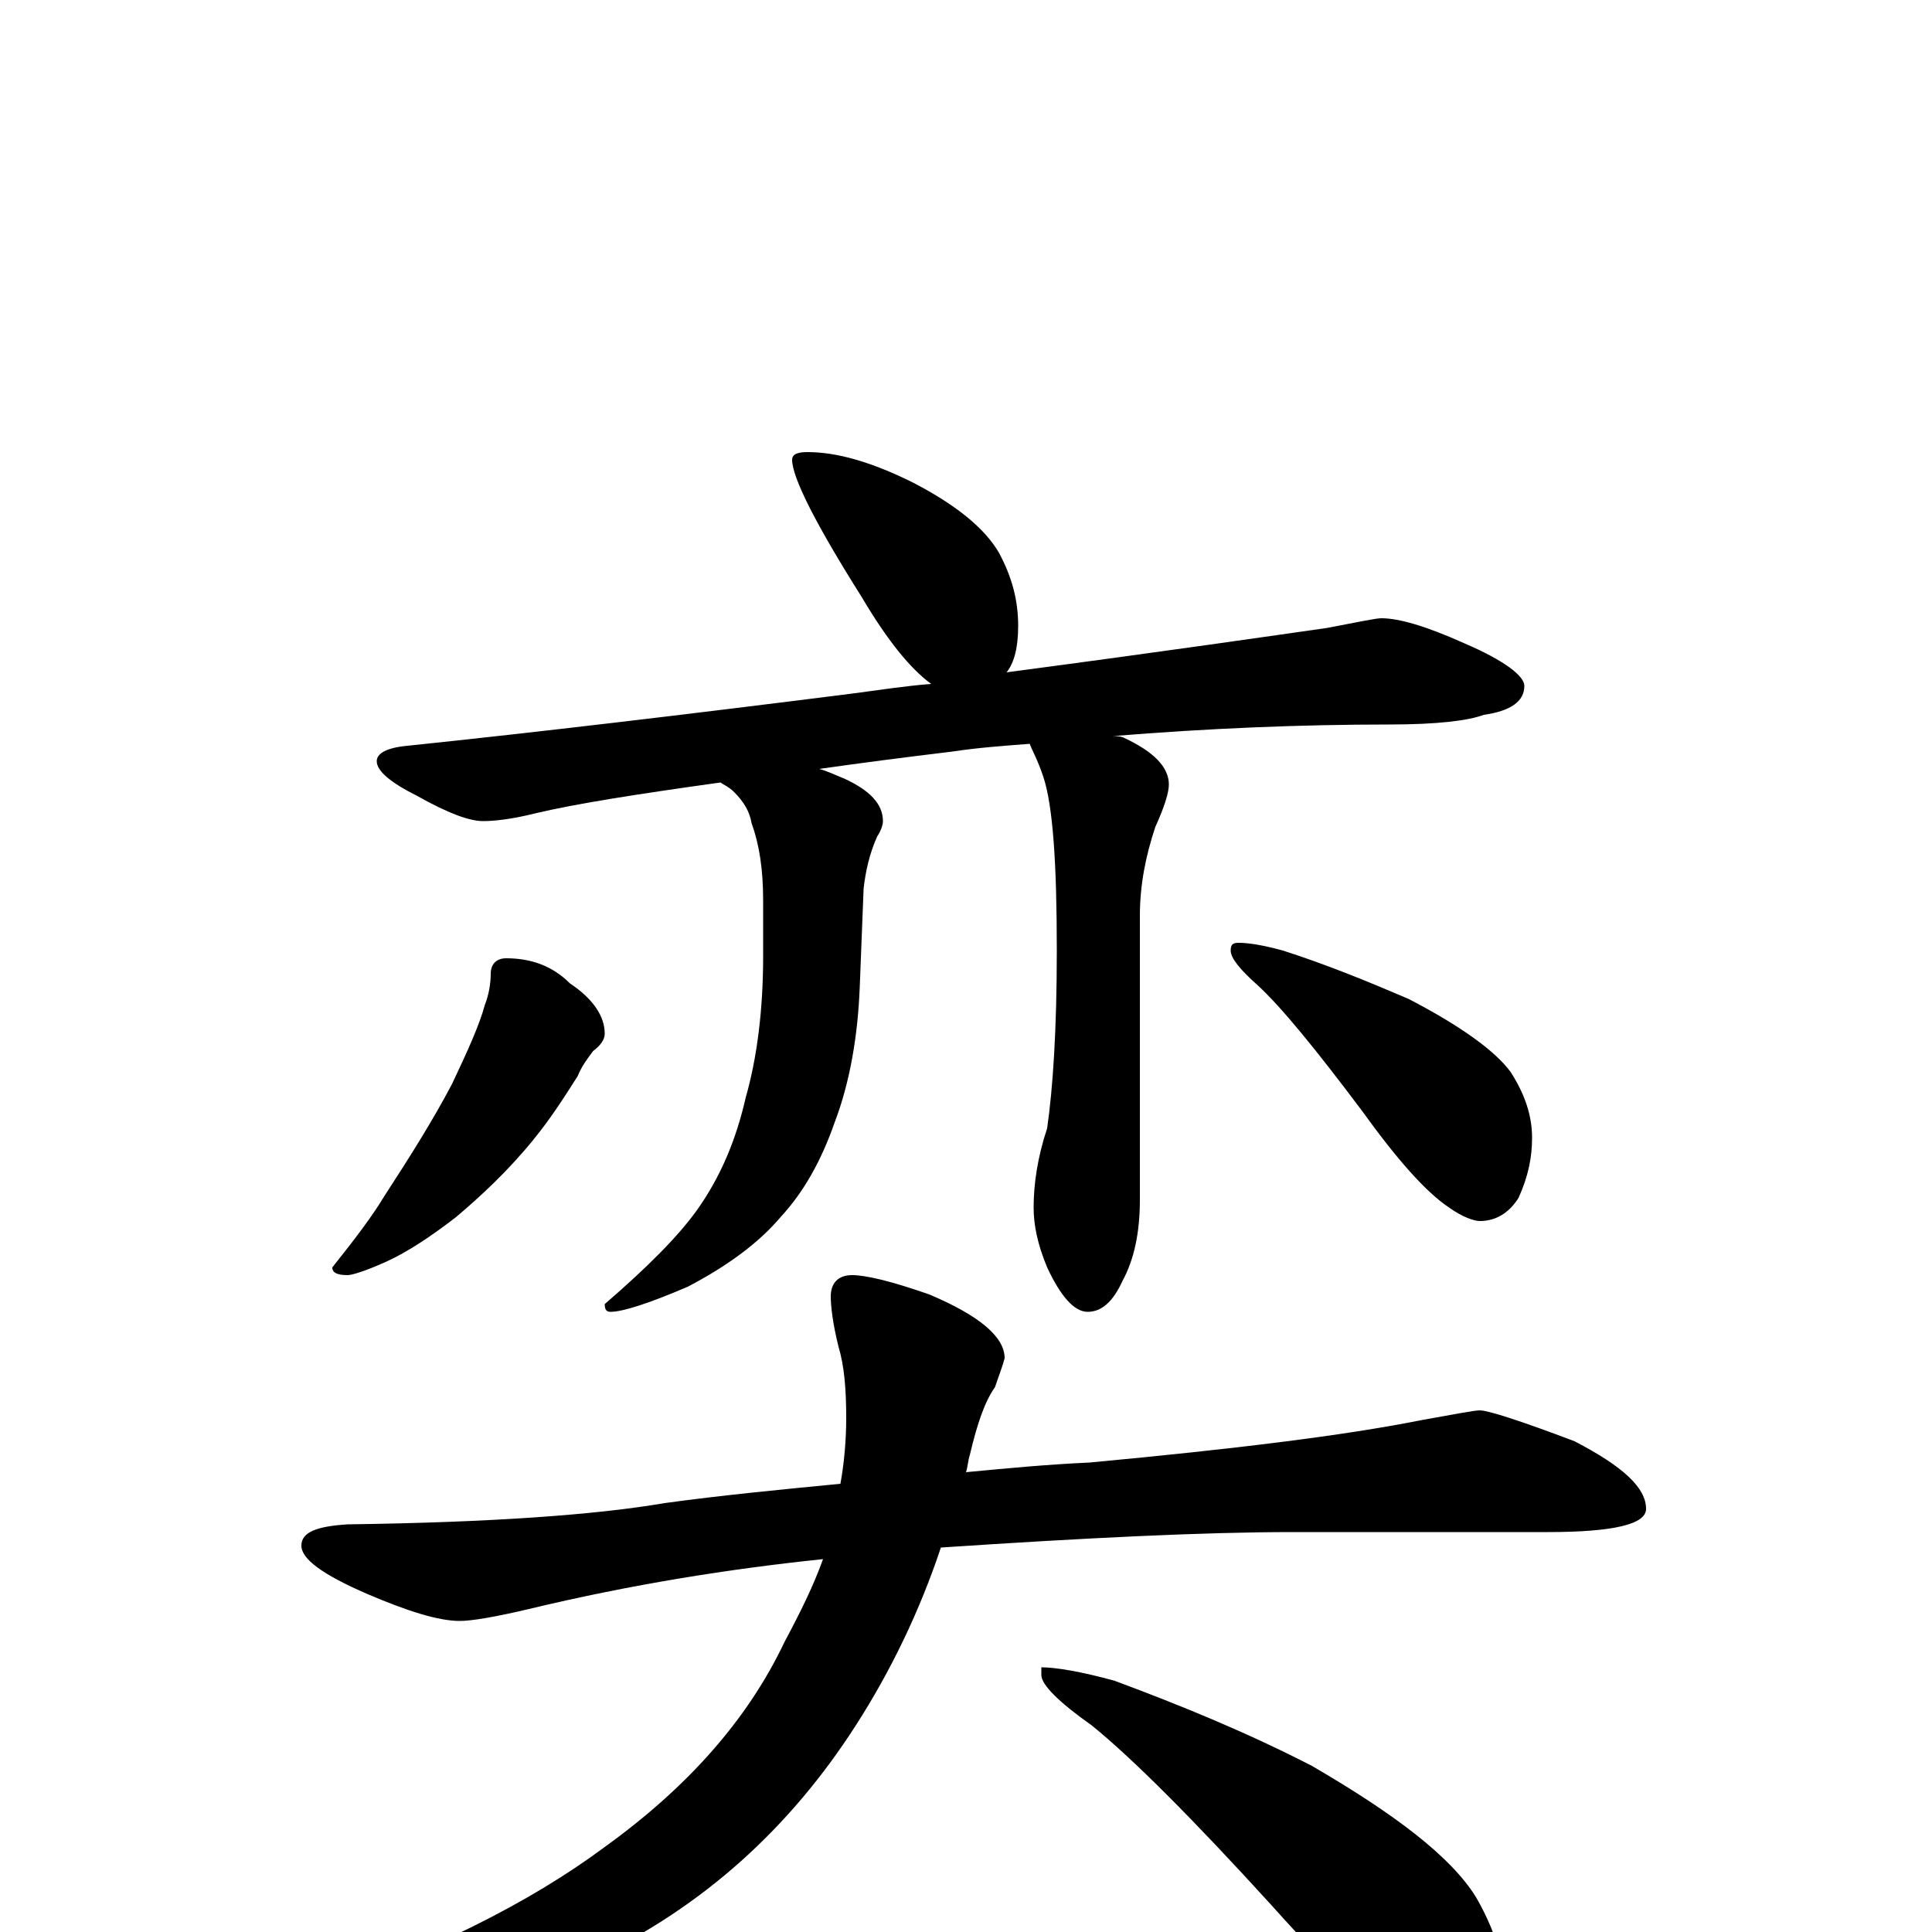 <?xml version="1.0" encoding="utf-8" ?>
<!DOCTYPE svg PUBLIC "-//W3C//DTD SVG 1.1//EN" "http://www.w3.org/Graphics/SVG/1.1/DTD/svg11.dtd">
<svg version="1.1" id="Layer_1" xmlns="http://www.w3.org/2000/svg" xmlns:xlink="http://www.w3.org/1999/xlink" x="0px" y="145px" width="1000px" height="1000px" viewBox="0 0 1000 1000" enable-background="new 0 0 1000 1000" xml:space="preserve">
<g id="Layer_1">
<path id="glyph" transform="matrix(1 0 0 -1 0 1000)" d="M418,766C433,766 451,761 473,750C496,738 510,726 517,714C524,701 527,689 527,676C527,665 525,657 521,652C604,663 659,671 687,675C703,678 712,680 715,680C724,680 738,676 758,667C779,658 789,650 789,645C789,637 782,632 768,630C760,627 744,625 719,625C673,625 625,623 576,619C578,619 580,619 582,618C597,611 605,603 605,594C605,590 603,583 598,572C593,557 590,542 590,526l0,-147C590,362 587,348 581,337C576,326 570,321 563,321C556,321 549,329 542,344C537,356 535,366 535,375C535,387 537,401 542,416C545,437 547,467 547,508C547,553 545,583 540,598C537,607 534,612 533,615C520,614 506,613 493,611C468,608 445,605 424,602C428,601 432,599 437,597C450,591 457,584 457,575C457,573 456,570 454,567C450,558 448,549 447,540l-2,-51C444,464 440,440 432,419C425,399 416,383 404,370C393,357 377,345 356,334C335,325 322,321 316,321C314,321 313,322 313,325C335,344 351,360 361,374C373,391 381,410 386,432C392,453 395,478 395,505l0,29C395,550 393,563 389,574C388,580 385,585 380,590C377,593 374,594 373,595C330,589 298,584 277,579C265,576 256,575 250,575C243,575 232,579 216,588C202,595 195,601 195,606C195,610 200,613 211,614C278,621 354,630 441,641C456,643 469,645 482,646C471,654 459,669 446,691C422,729 410,753 410,762C410,765 413,766 418,766M262,504C275,504 286,500 295,491C307,483 313,474 313,465C313,462 311,459 307,456C304,452 301,448 299,443C292,432 285,421 276,410C263,394 249,381 236,370C223,360 211,352 200,347C189,342 182,340 180,340C175,340 172,341 172,344C184,359 193,371 199,381C212,401 224,420 234,439C242,456 248,469 251,480C253,485 254,491 254,496C254,501 257,504 262,504M641,512C646,512 653,511 664,508C686,501 708,492 729,483C756,469 774,456 782,445C789,434 793,423 793,411C793,401 791,391 786,380C781,372 774,368 766,368C763,368 757,370 750,375C738,383 723,400 705,425C681,457 663,479 651,490C642,498 637,504 637,508C637,511 638,512 641,512M766,270C770,270 786,265 815,254C840,241 852,230 852,219C852,211 835,207 801,207l-132,0C623,207 562,204 487,199C476,166 461,135 443,107C409,54 364,13 307,-14C250,-38 196,-50 145,-50C137,-50 133,-49 133,-46C133,-43 140,-39 155,-34C222,-11 274,15 313,44C356,75 387,110 406,150C414,165 421,179 426,193C378,188 327,180 273,167C256,163 244,161 238,161C227,161 211,166 190,175C167,185 156,193 156,200C156,207 164,210 180,211C255,212 309,216 344,222C373,226 404,229 435,232C437,243 438,255 438,266C438,281 437,293 434,303C431,315 430,324 430,329C430,336 434,340 441,340C448,340 461,337 481,330C507,319 520,308 520,297C519,293 517,288 515,282C510,275 506,264 502,247C501,244 501,241 500,238C521,240 542,242 564,243C639,250 696,257 736,265C753,268 763,270 766,270M539,137C546,137 559,135 577,130C612,117 646,103 679,86C722,61 751,39 764,18C775,-1 781,-22 781,-43C781,-49 780,-55 777,-62C774,-67 771,-70 766,-70C761,-70 751,-66 737,-59C717,-47 691,-23 658,14C617,59 586,90 565,107C548,119 539,128 539,133z"/>
</g>
</svg>
